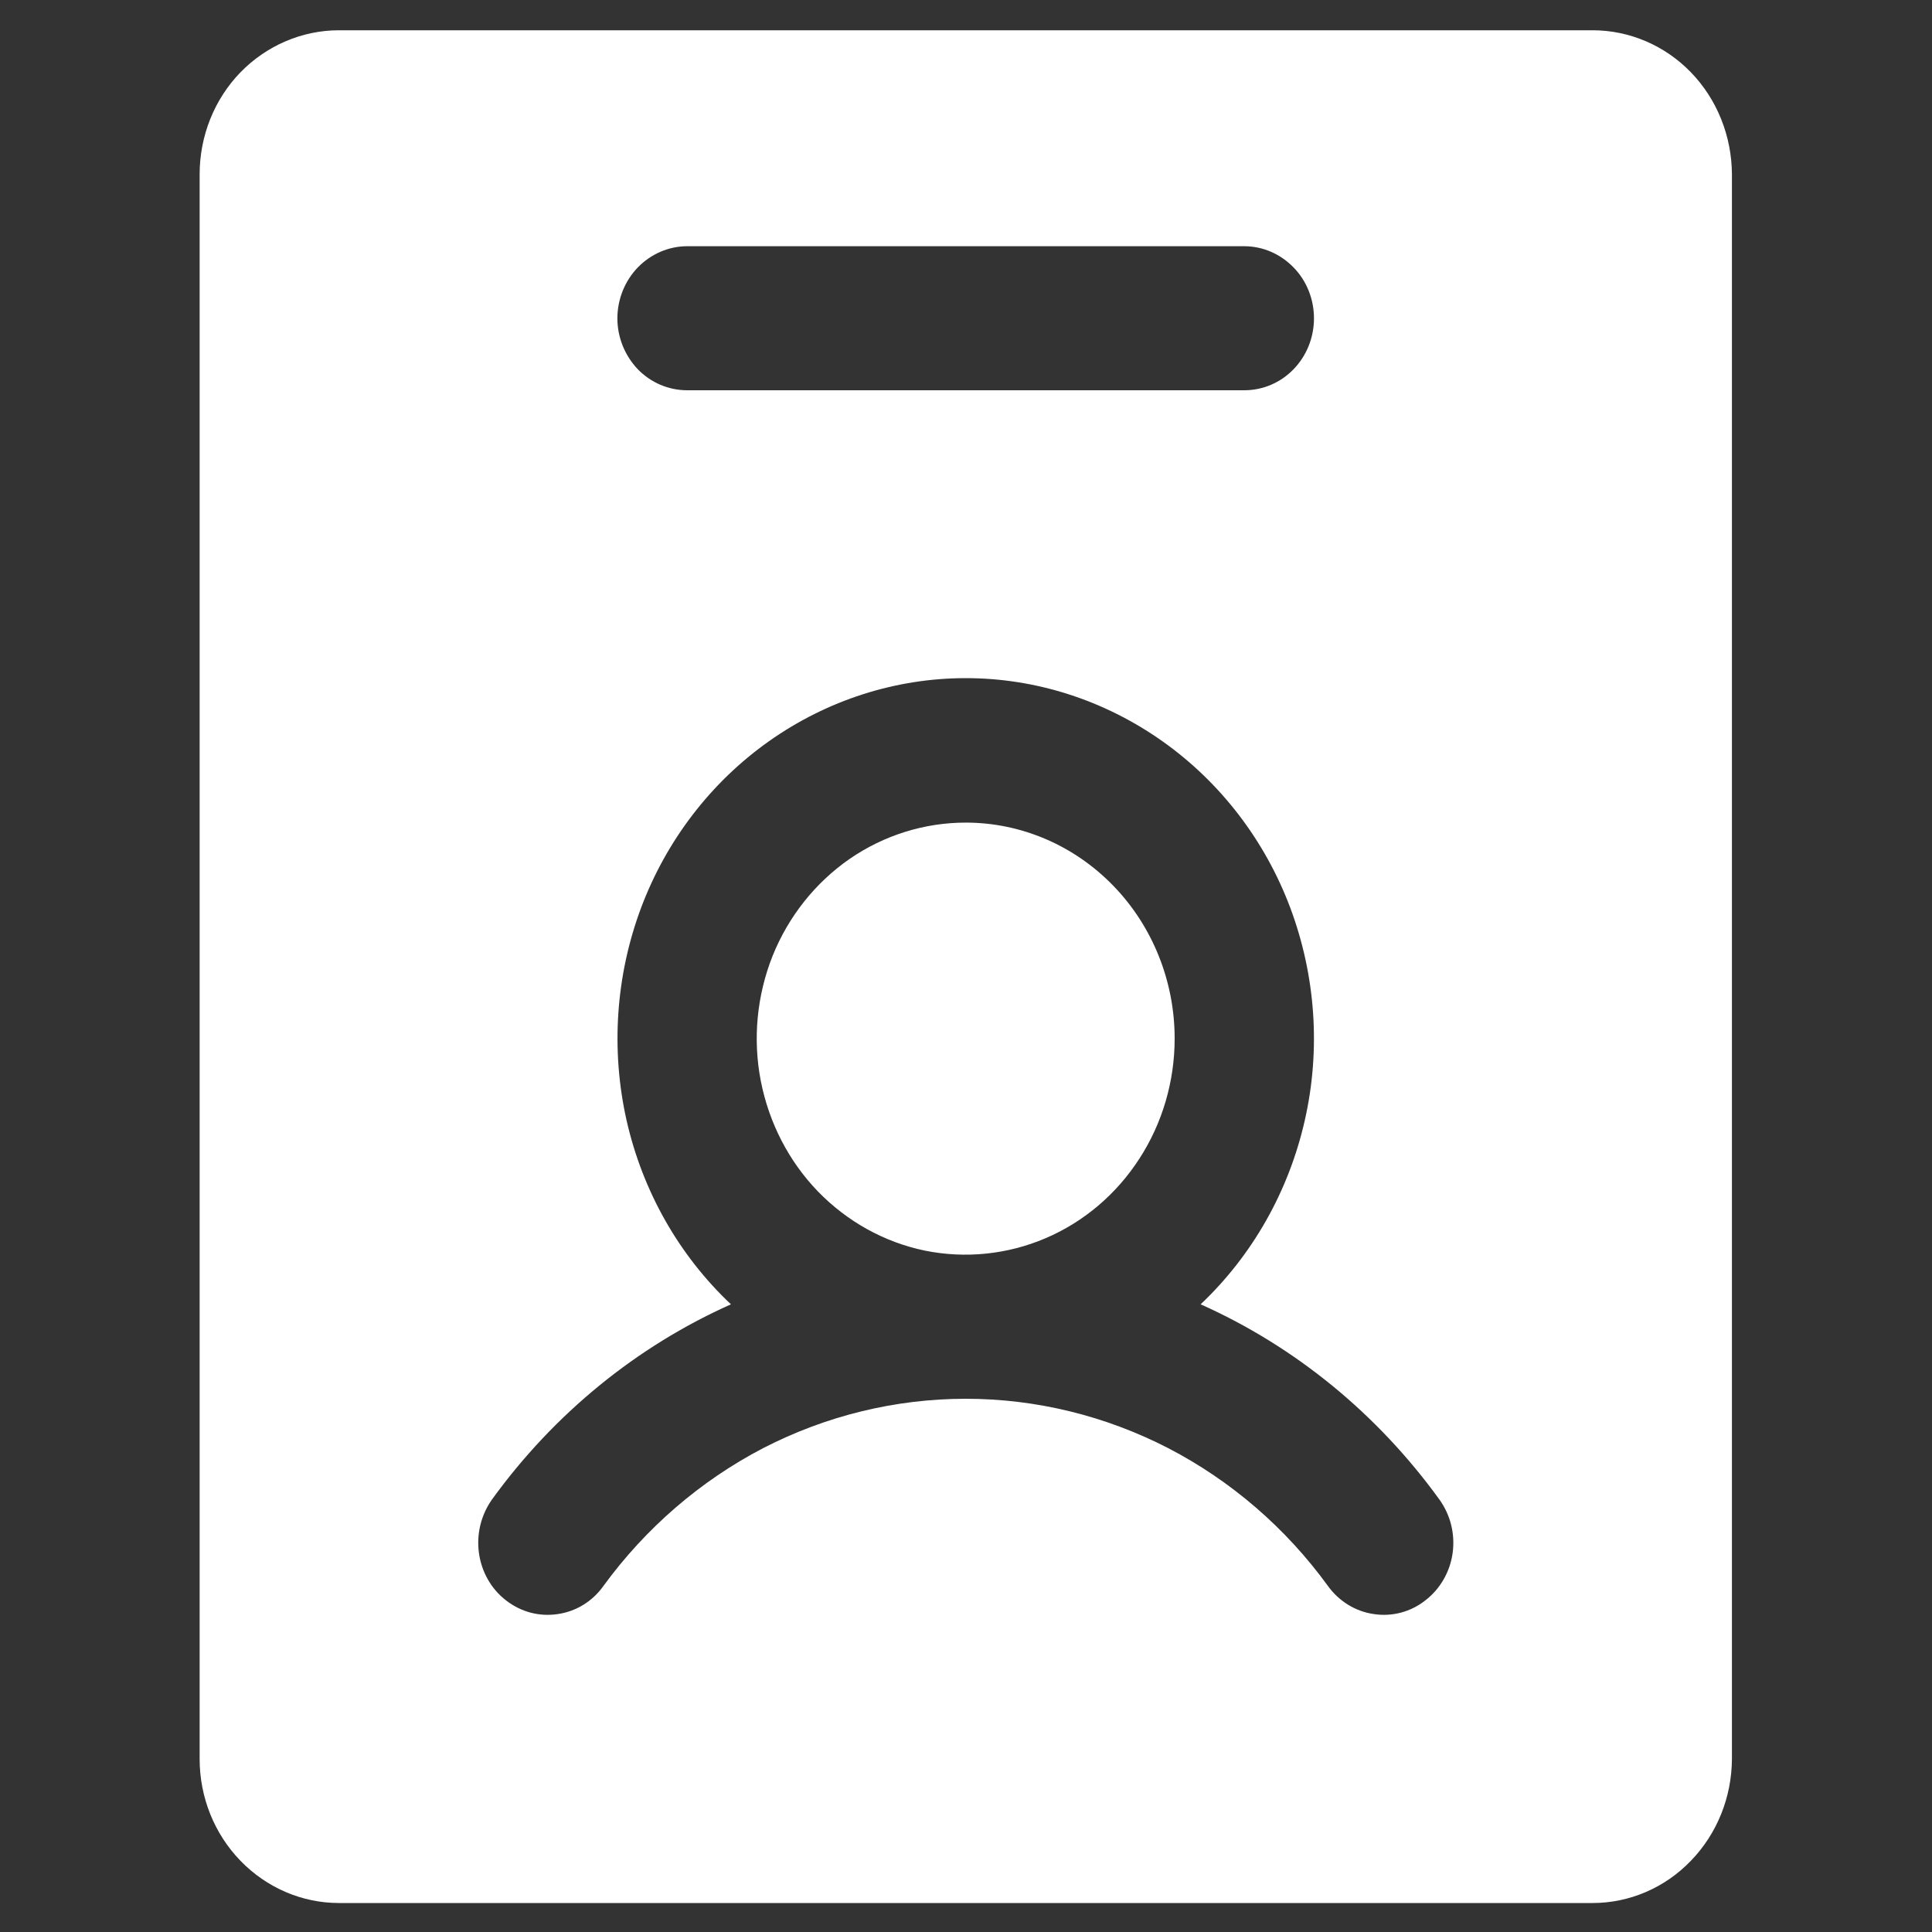 <svg width="9" height="9" viewBox="0 0 9 9" fill="none" xmlns="http://www.w3.org/2000/svg">
<rect x="0" y="0" width="9" height="9" fill="#333333" stroke="none"/>
<path d="M7.419 0.141H1.579C1.407 0.141 1.242 0.212 1.12 0.337C0.998 0.463 0.93 0.634 0.93 0.812V8.194C0.93 8.372 0.998 8.542 1.12 8.668C1.242 8.794 1.407 8.865 1.579 8.865H7.419C7.591 8.865 7.756 8.794 7.877 8.668C7.999 8.542 8.067 8.372 8.068 8.194V0.812C8.067 0.634 7.999 0.463 7.877 0.337C7.756 0.212 7.591 0.141 7.419 0.141ZM3.201 1.147H5.796C5.883 1.147 5.965 1.183 6.026 1.246C6.087 1.308 6.121 1.394 6.121 1.483C6.121 1.572 6.087 1.657 6.026 1.72C5.965 1.783 5.883 1.818 5.796 1.818H3.201C3.115 1.818 3.032 1.783 2.971 1.72C2.911 1.657 2.876 1.572 2.876 1.483C2.876 1.394 2.911 1.308 2.971 1.246C3.032 1.183 3.115 1.147 3.201 1.147ZM6.64 7.455C6.572 7.509 6.485 7.532 6.4 7.519C6.315 7.507 6.238 7.46 6.186 7.388C5.99 7.118 5.735 6.898 5.442 6.746C5.149 6.595 4.826 6.516 4.499 6.516C4.171 6.516 3.848 6.595 3.555 6.746C3.263 6.898 3.008 7.118 2.811 7.388C2.76 7.46 2.683 7.507 2.598 7.519C2.512 7.532 2.426 7.509 2.357 7.455C2.288 7.402 2.243 7.322 2.231 7.234C2.219 7.146 2.241 7.057 2.292 6.985C2.58 6.587 2.964 6.273 3.405 6.076C3.163 5.848 2.994 5.55 2.919 5.22C2.845 4.891 2.868 4.546 2.986 4.23C3.104 3.915 3.312 3.644 3.582 3.453C3.852 3.262 4.172 3.159 4.499 3.159C4.826 3.159 5.145 3.262 5.415 3.453C5.685 3.644 5.893 3.915 6.011 4.23C6.129 4.546 6.153 4.891 6.078 5.22C6.003 5.55 5.834 5.848 5.593 6.076C6.034 6.273 6.417 6.587 6.705 6.985C6.757 7.057 6.779 7.146 6.767 7.234C6.755 7.322 6.709 7.402 6.64 7.455ZM5.472 4.838C5.472 5.037 5.415 5.232 5.308 5.397C5.201 5.563 5.049 5.692 4.871 5.768C4.693 5.844 4.498 5.864 4.309 5.826C4.12 5.787 3.947 5.691 3.81 5.55C3.674 5.409 3.582 5.23 3.544 5.035C3.506 4.839 3.526 4.637 3.599 4.453C3.673 4.269 3.798 4.112 3.958 4.001C4.118 3.891 4.306 3.832 4.499 3.832C4.757 3.832 5.004 3.938 5.187 4.127C5.369 4.315 5.472 4.571 5.472 4.838Z" fill="white"/>
</svg>
